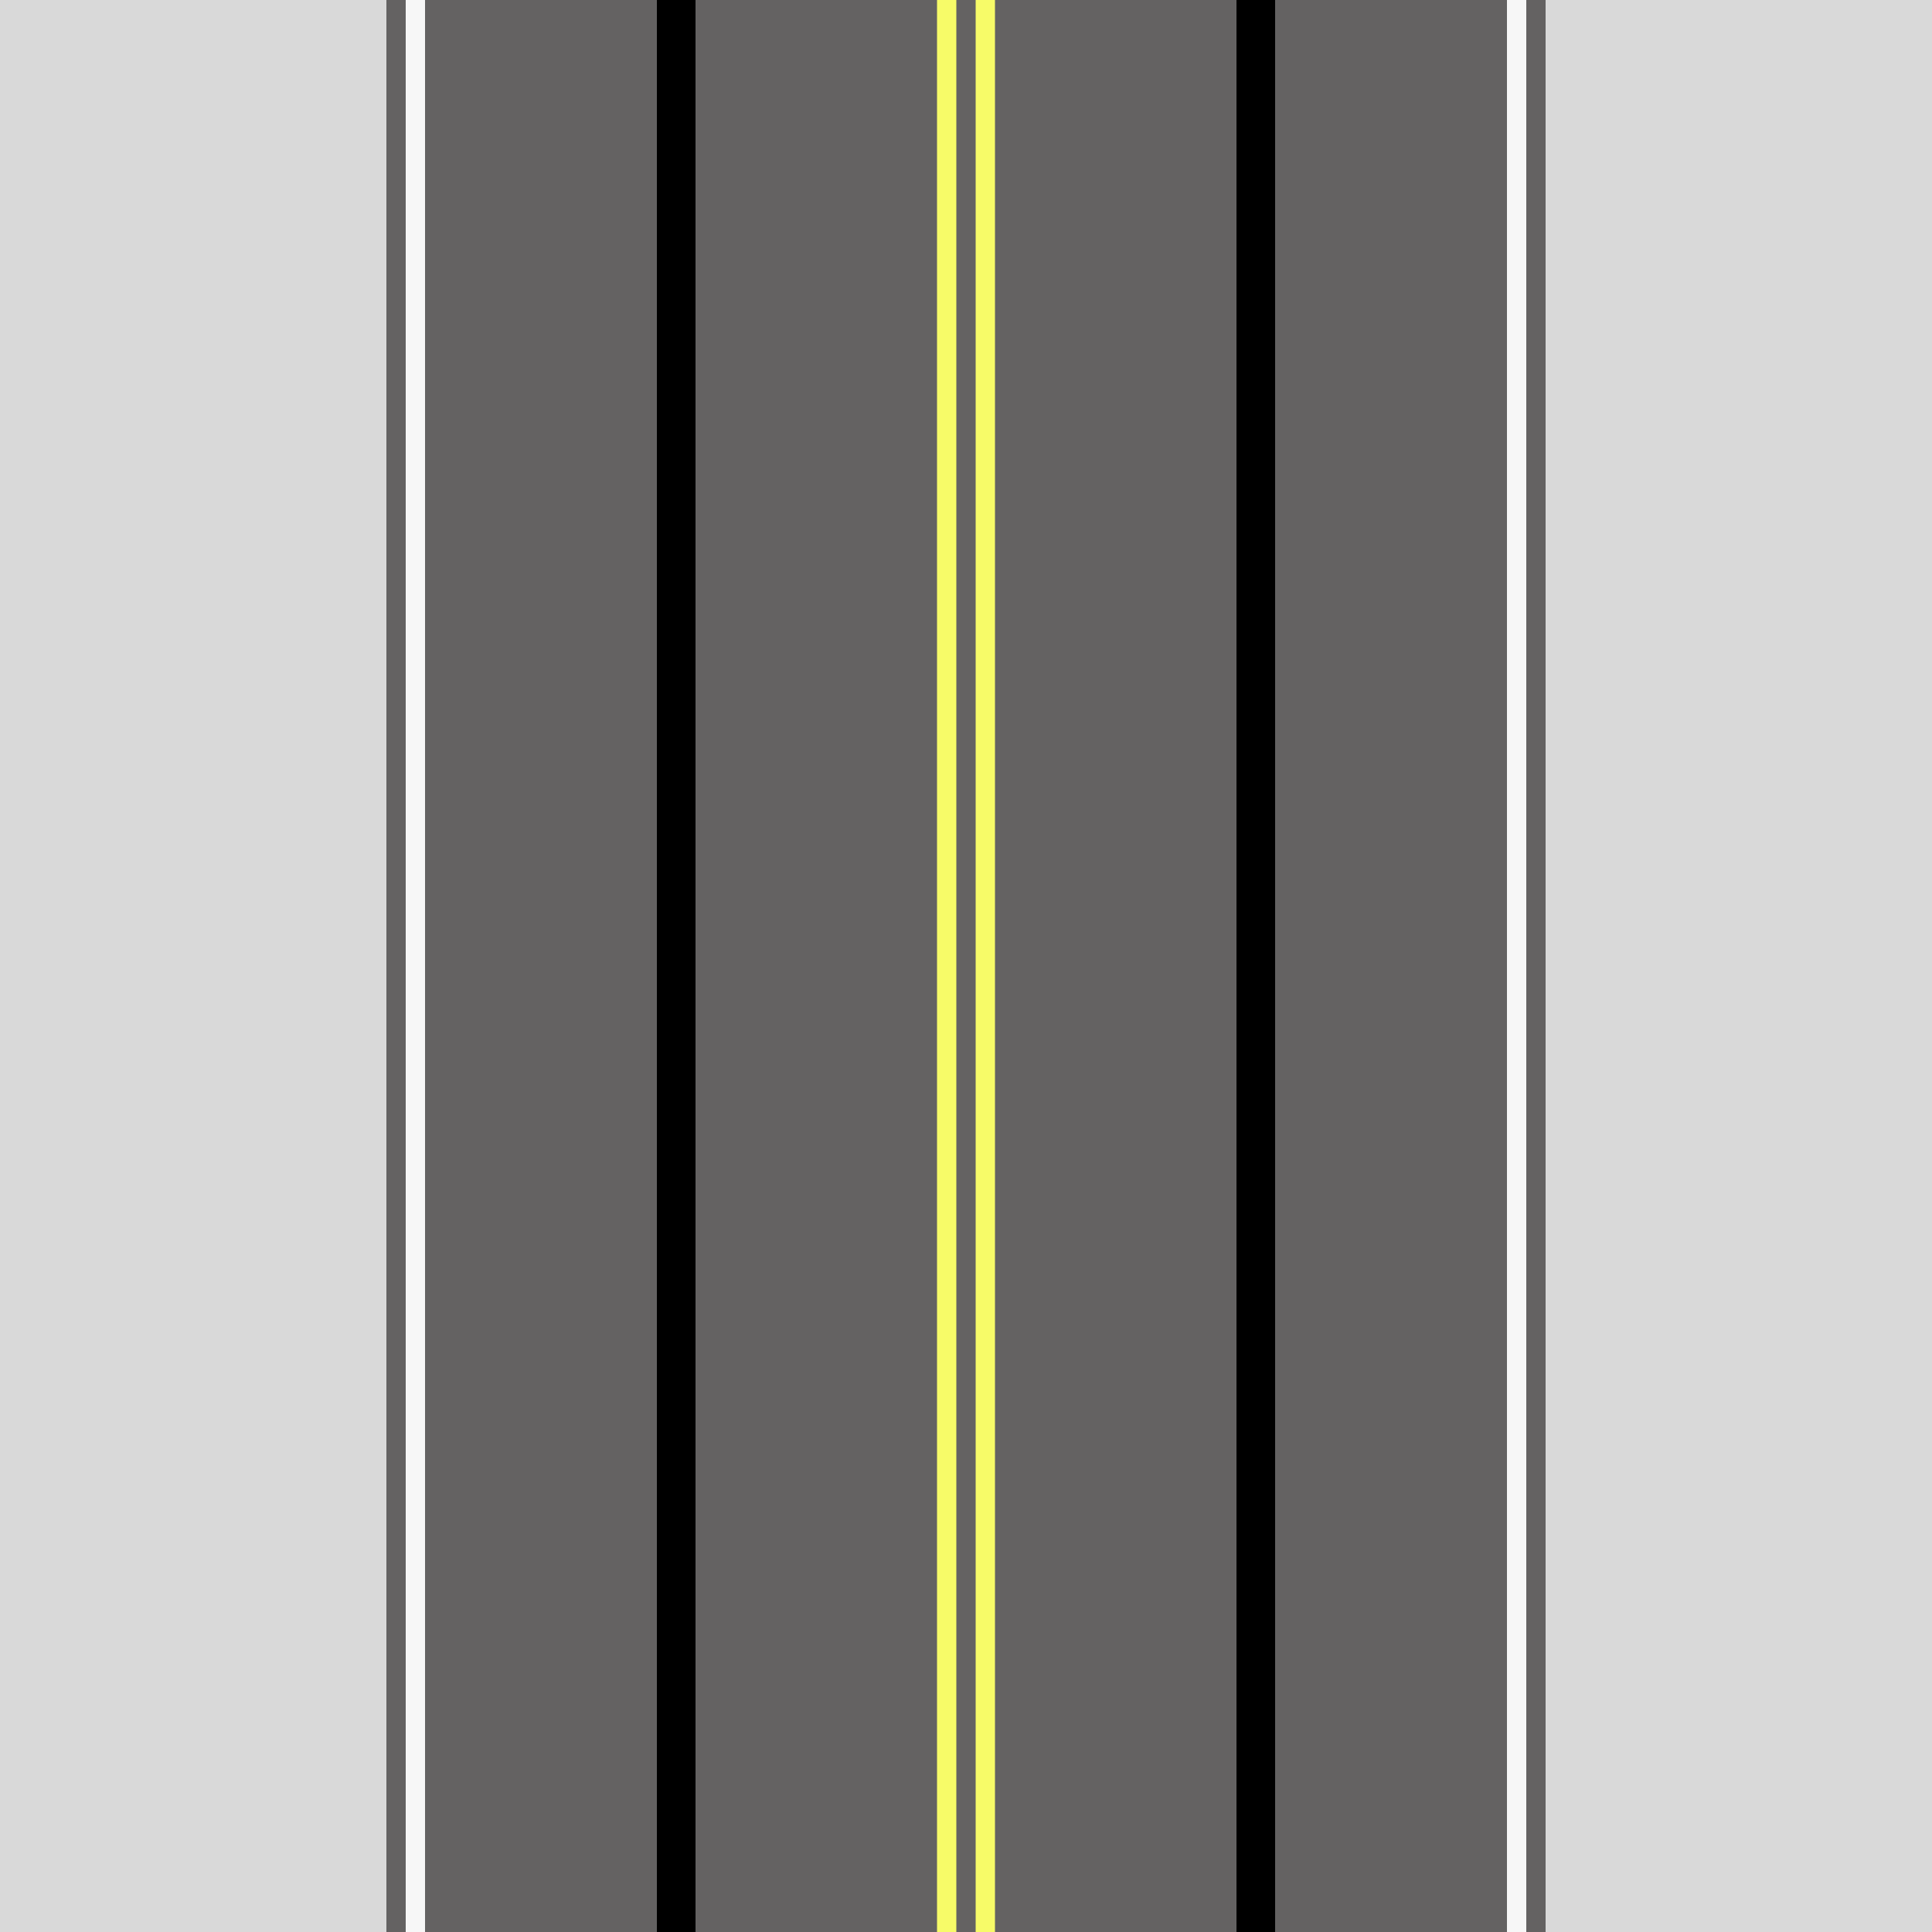 <svg width="100" height="100" viewBox="0 0 100 100" fill="none" xmlns="http://www.w3.org/2000/svg">
<rect width="100" height="100" fill="#D9D9D9"/>
<rect x="80" y="100" width="60" height="100" transform="rotate(180 80 100)" fill="#646262"/>
<line x1="51" y1="100" x2="51" stroke="#F7FB68"/>
<line x1="49" y1="100" x2="49" stroke="#F7FB68"/>
<line x1="21.5" y1="100" x2="21.5" stroke="#F7F7F7"/>
<line x1="78.5" y1="100" x2="78.5" stroke="#F7F7F7"/>
<rect x="34" width="2" height="100" fill="black"/>
<rect x="64" width="2" height="100" fill="black"/>
</svg>
